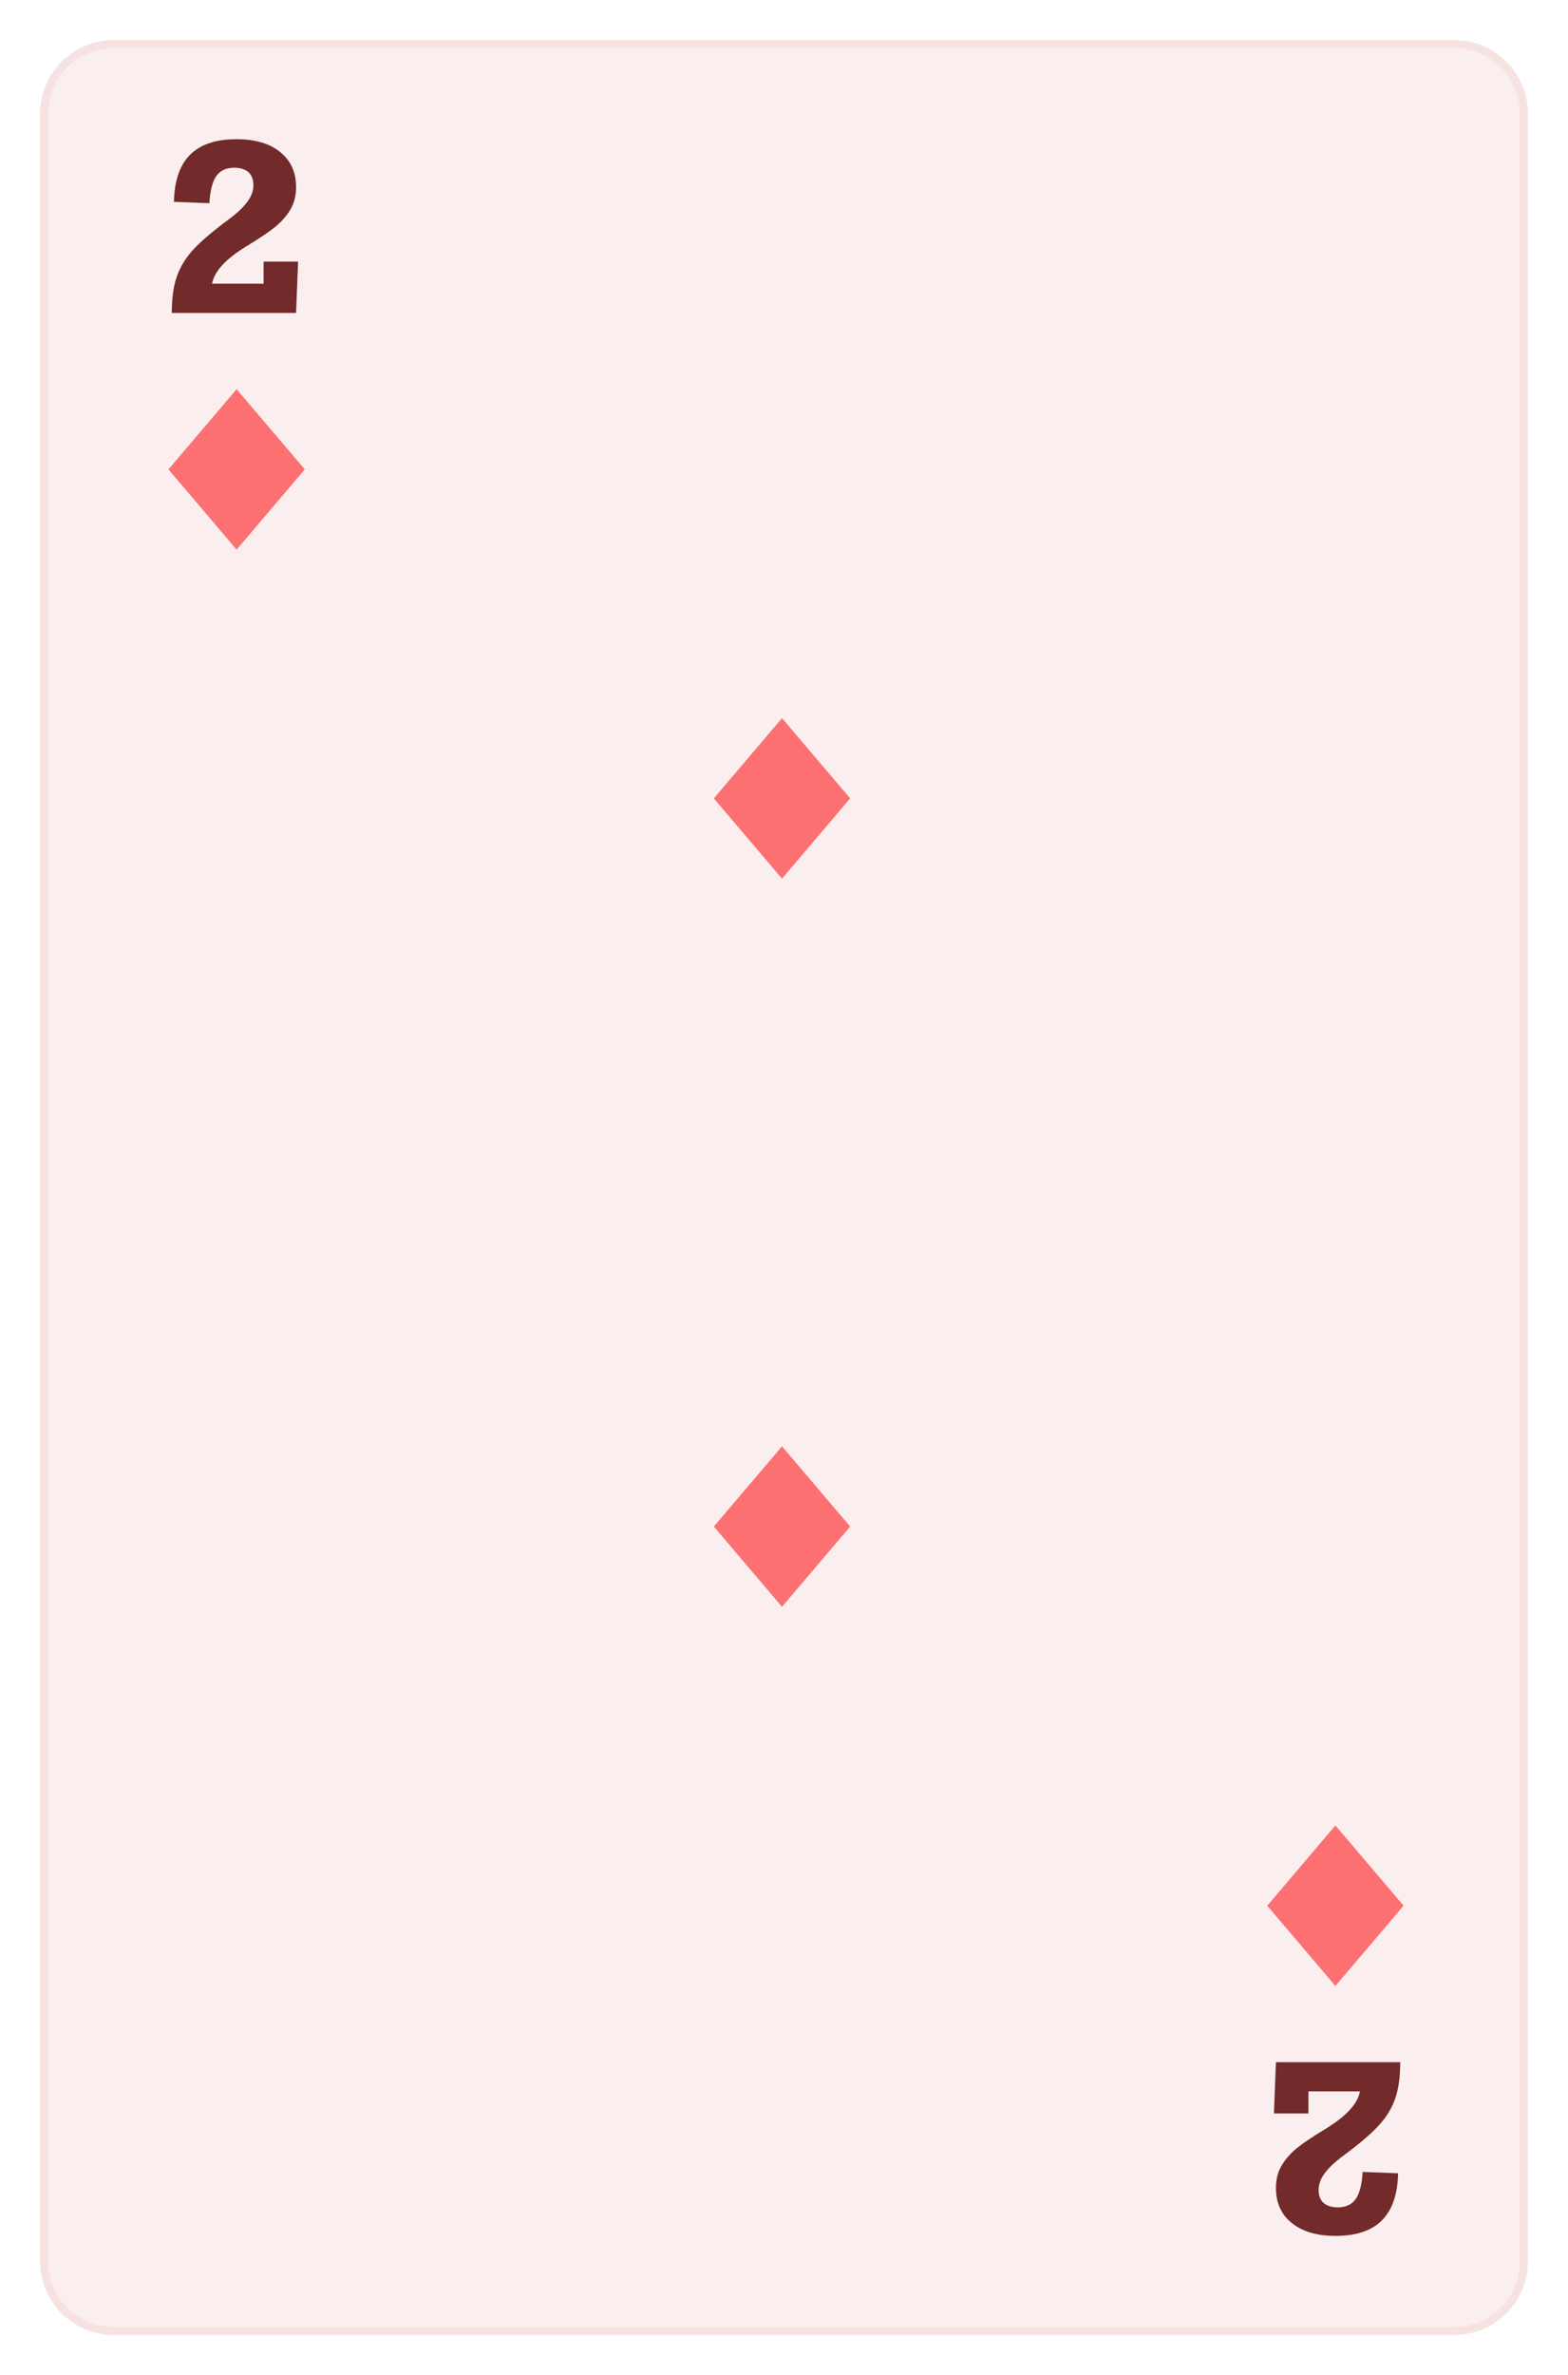 <svg width="391" height="592" viewBox="0 0 391 592" fill="none" xmlns="http://www.w3.org/2000/svg">
<g filter="url(#filter0_d)">
<g clip-path="url(#clip0)">
<path d="M11 22.324C11 12.756 18.756 5 28.324 5H362.676C372.244 5 380 12.756 380 22.324V557.676C380 567.244 372.244 575 362.676 575H28.324C18.756 575 11 567.244 11 557.676V22.324Z" fill="#FBEEEE"/>
<path d="M73.828 40.666C73.828 42.83 73.339 44.712 72.36 46.312C71.401 47.911 70.102 49.37 68.465 50.687C66.828 51.986 64.447 53.576 61.323 55.458C56.242 58.582 53.428 61.668 52.883 64.717H65.727V59.212H74.336L73.828 72H42.833C42.833 68.217 43.285 65.103 44.188 62.656C45.091 60.21 46.512 57.97 48.45 55.938C50.408 53.886 53.278 51.459 57.06 48.655C59.055 47.187 60.57 45.766 61.605 44.392C62.659 43.018 63.186 41.607 63.186 40.158C63.186 38.728 62.772 37.645 61.944 36.911C61.116 36.178 59.93 35.811 58.387 35.811C56.392 35.811 54.906 36.507 53.927 37.9C52.967 39.273 52.393 41.522 52.205 44.646L43.369 44.307C43.482 39.057 44.828 35.142 47.406 32.564C49.984 29.986 53.842 28.697 58.98 28.697C63.591 28.697 67.213 29.76 69.848 31.887C72.501 33.995 73.828 36.921 73.828 40.666Z" fill="#732A2A"/>
<path d="M59 91L42 111L59 131L76 111L59 91Z" fill="#FD7072"/>
<path d="M318.172 539.334C318.172 537.17 318.661 535.288 319.64 533.688C320.599 532.089 321.898 530.63 323.535 529.313C325.172 528.014 327.553 526.424 330.677 524.542C335.758 521.418 338.572 518.332 339.118 515.283H326.273V520.788H317.664L318.172 508H349.167C349.167 511.783 348.715 514.897 347.812 517.344C346.909 519.79 345.488 522.03 343.549 524.062C341.592 526.114 338.722 528.541 334.94 531.345C332.945 532.813 331.43 534.234 330.395 535.608C329.341 536.982 328.814 538.393 328.814 539.842C328.814 541.272 329.228 542.355 330.056 543.088C330.884 543.822 332.07 544.189 333.613 544.189C335.608 544.189 337.094 543.493 338.073 542.1C339.033 540.727 339.607 538.478 339.795 535.354L348.631 535.693C348.518 540.943 347.172 544.857 344.594 547.436C342.016 550.014 338.158 551.303 333.02 551.303C328.409 551.303 324.787 550.24 322.152 548.113C319.498 546.005 318.172 543.079 318.172 539.334Z" fill="#732A2A"/>
<path d="M333 489L350 469L333 449L316 469L333 489Z" fill="#FD7072"/>
</g>
<path d="M28.324 6H362.676V4H28.324V6ZM379 22.324V557.676H381V22.324H379ZM362.676 574H28.324V576H362.676V574ZM12 557.676V22.324H10V557.676H12ZM28.324 574C19.308 574 12 566.692 12 557.676H10C10 567.796 18.204 576 28.324 576V574ZM379 557.676C379 566.691 371.692 574 362.676 574V576C372.796 576 381 567.796 381 557.676H379ZM362.676 6C371.692 6 379 13.309 379 22.324H381C381 12.204 372.796 4 362.676 4V6ZM28.324 4C18.204 4 10 12.204 10 22.324H12C12 13.309 19.308 6 28.324 6V4Z" fill="#F7E2E2"/>
</g>
<path d="M195 400.5L178 380.5L195 360.5L212 380.5L195 400.5Z" fill="#FD7072"/>
<path d="M195 179L178 199L195 219L212 199L195 179Z" fill="#FD7072"/>
<defs>
<filter id="filter0_d" x="0" y="0" width="391" height="592" filterUnits="userSpaceOnUse" color-interpolation-filters="sRGB">
<feFlood flood-opacity="0" result="BackgroundImageFix"/>
<feColorMatrix in="SourceAlpha" type="matrix" values="0 0 0 0 0 0 0 0 0 0 0 0 0 0 0 0 0 0 127 0"/>
<feMorphology radius="3" operator="dilate" in="SourceAlpha" result="effect1_dropShadow"/>
<feOffset dy="6"/>
<feGaussianBlur stdDeviation="4"/>
<feColorMatrix type="matrix" values="0 0 0 0 0.279 0 0 0 0 0.071 0 0 0 0 0.074 0 0 0 0.05 0"/>
<feBlend mode="normal" in2="BackgroundImageFix" result="effect1_dropShadow"/>
<feBlend mode="normal" in="SourceGraphic" in2="effect1_dropShadow" result="shape"/>
</filter>
<clipPath id="clip0">
<path d="M11 22.324C11 12.756 18.756 5 28.324 5H362.676C372.244 5 380 12.756 380 22.324V557.676C380 567.244 372.244 575 362.676 575H28.324C18.756 575 11 567.244 11 557.676V22.324Z" fill="white"/>
</clipPath>
</defs>
</svg>
